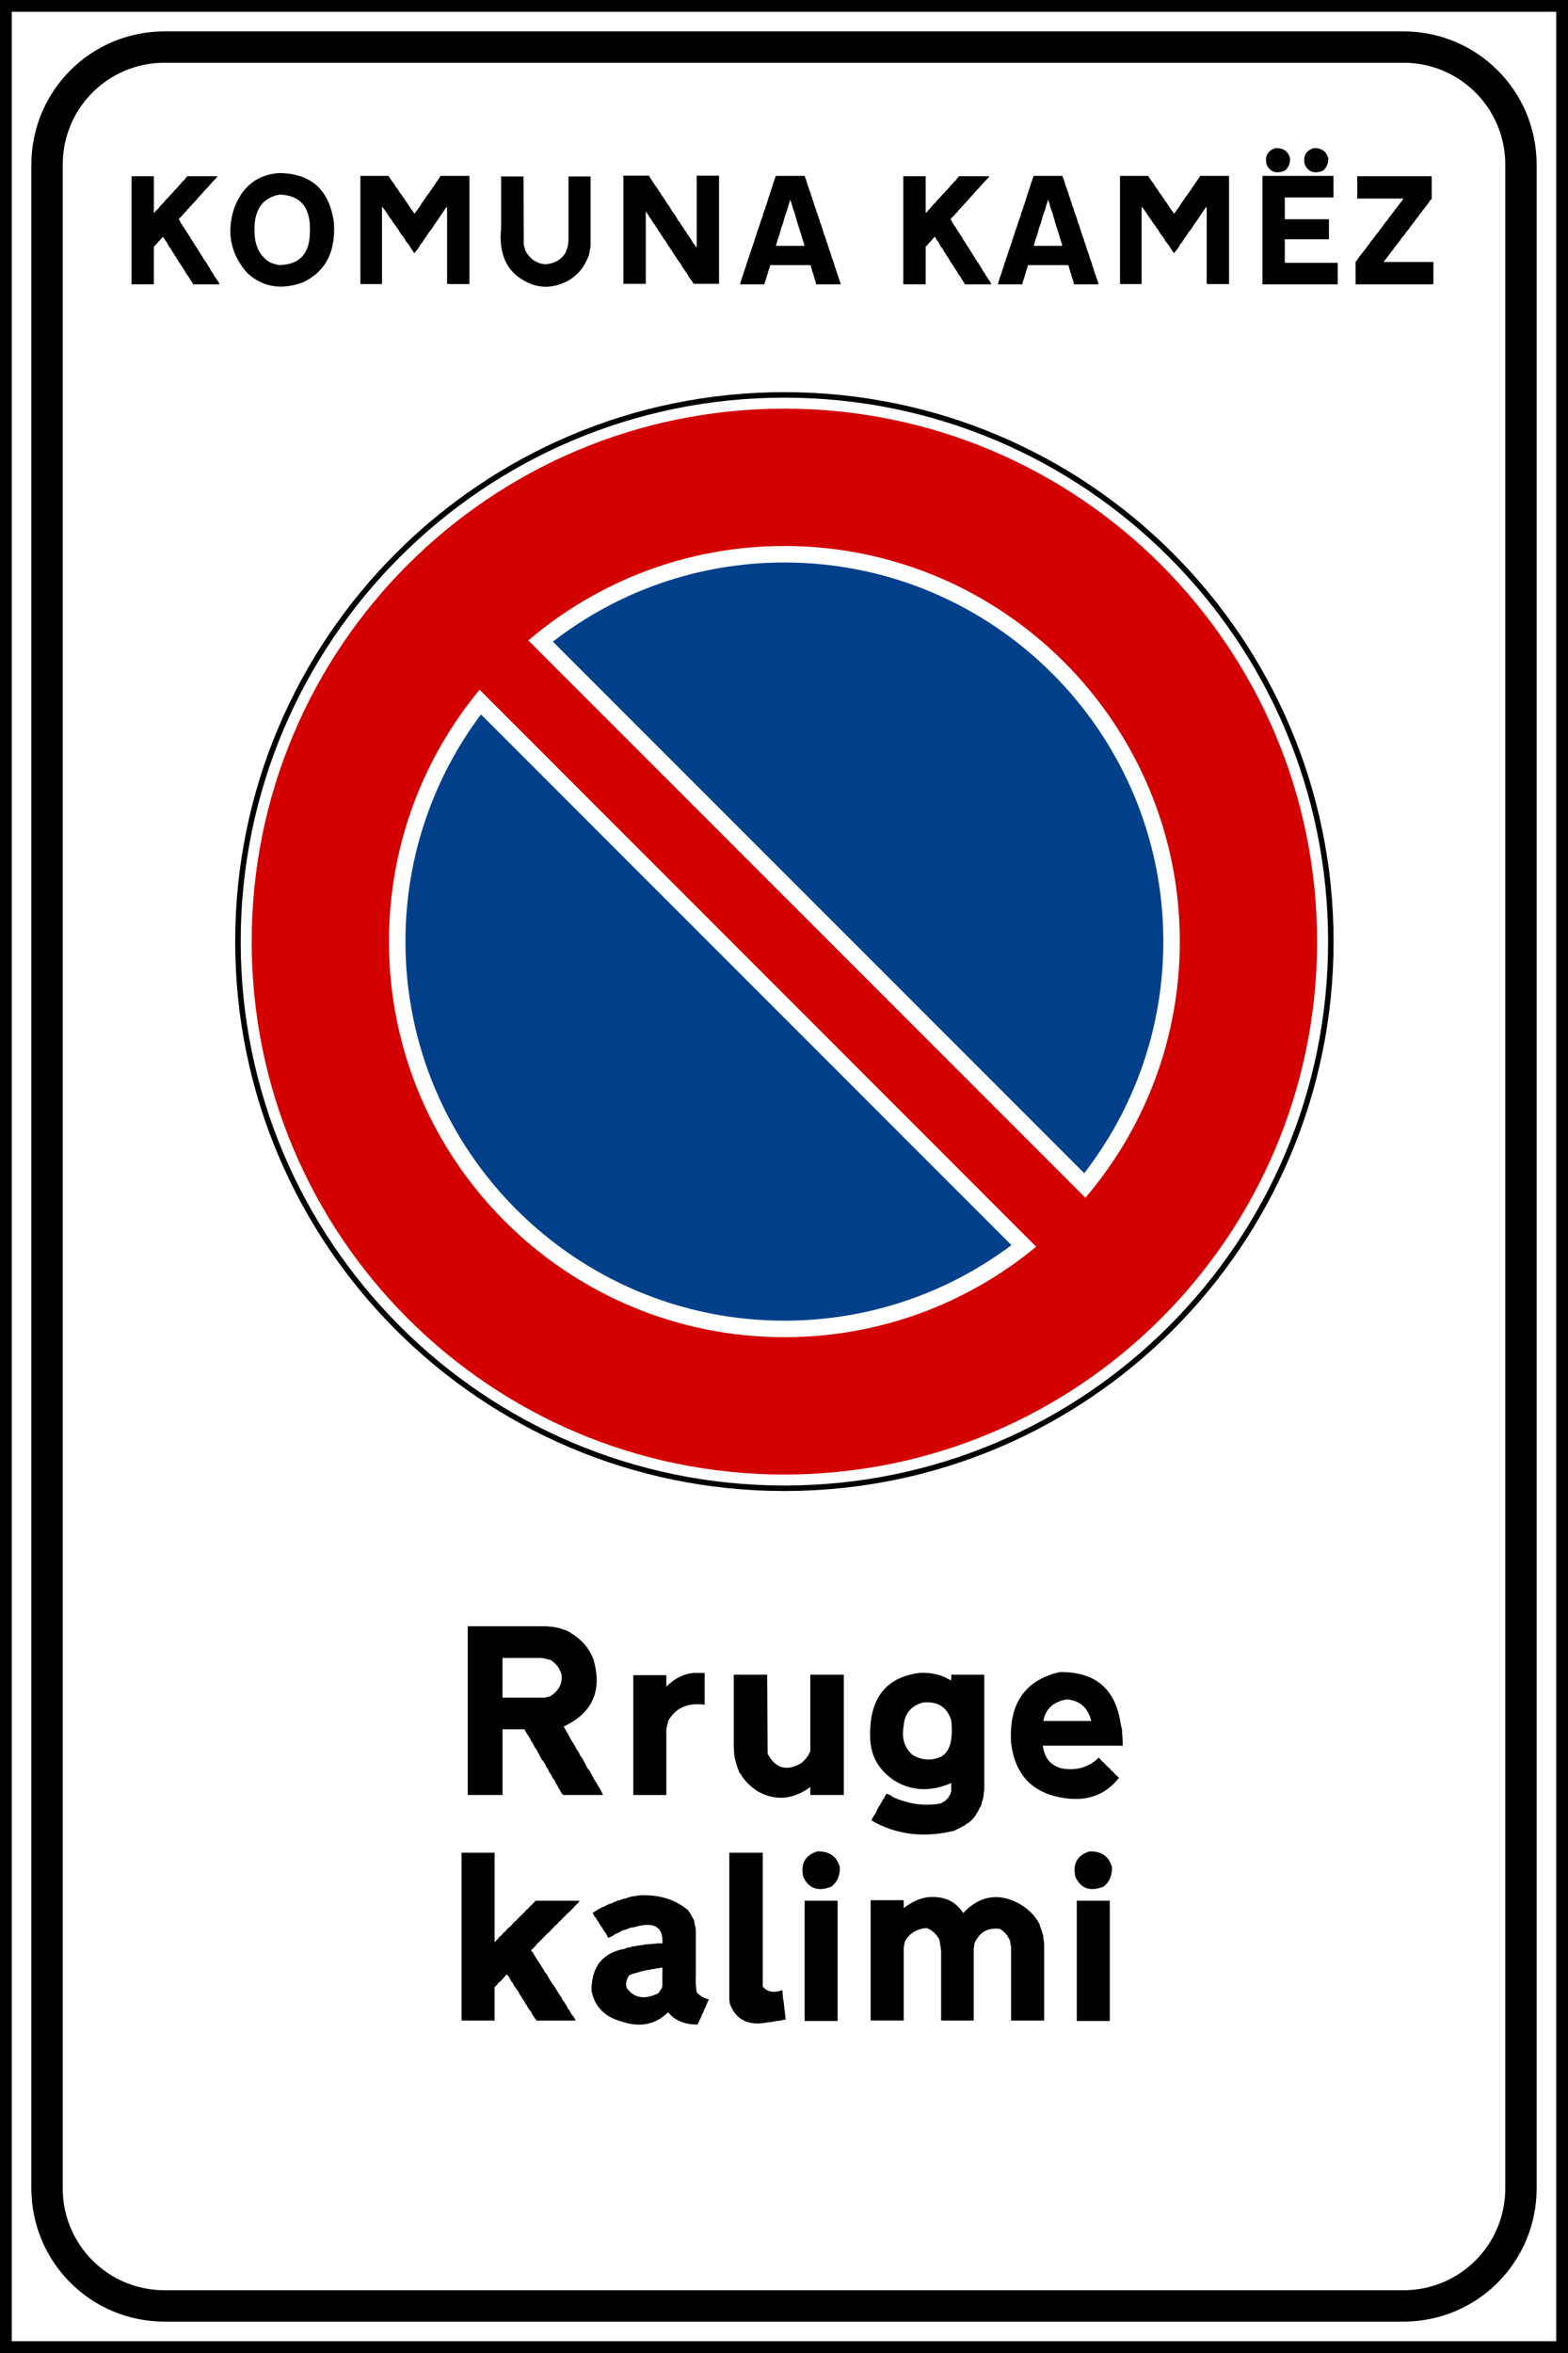 <?xml version="1.0" encoding="UTF-8" standalone="no"?>
<!-- Created with Inkscape (http://www.inkscape.org/) -->

<svg
   xmlns:dc="http://purl.org/dc/elements/1.1/"
   xmlns:cc="http://creativecommons.org/ns#"
   xmlns:rdf="http://www.w3.org/1999/02/22-rdf-syntax-ns#"
   xmlns:svg="http://www.w3.org/2000/svg"
   xmlns="http://www.w3.org/2000/svg"
   xmlns:sodipodi="http://sodipodi.sourceforge.net/DTD/sodipodi-0.dtd"
   xmlns:inkscape="http://www.inkscape.org/namespaces/inkscape"
   width="400"
   height="600"
   id="svg2"
   version="1.1"
   inkscape:version="0.47 r22583"
   sodipodi:docname="Albanian traffic sign - rruge kalimi.svg">
  <rect width="100%" height="100%" fill="#808080" stroke="none"/>
  <defs
     id="defs4">
    <inkscape:perspective
       sodipodi:type="inkscape:persp3d"
       inkscape:vp_x="0 : 526.18109 : 1"
       inkscape:vp_y="0 : 1000 : 0"
       inkscape:vp_z="744.09448 : 526.18109 : 1"
       inkscape:persp3d-origin="372.04724 : 350.78739 : 1"
       id="perspective10" />
    <inkscape:perspective
       id="perspective2846"
       inkscape:persp3d-origin="200 : 200 : 1"
       inkscape:vp_z="400 : 300 : 1"
       inkscape:vp_y="0 : 1000 : 0"
       inkscape:vp_x="0 : 300 : 1"
       sodipodi:type="inkscape:persp3d" />
  </defs>
  <sodipodi:namedview
     id="base"
     pagecolor="#ffffff"
     bordercolor="#666666"
     borderopacity="1.0"
     inkscape:pageopacity="0.0"
     inkscape:pageshadow="2"
     inkscape:zoom="0.83535156"
     inkscape:cx="107.70183"
     inkscape:cy="299.26117"
     inkscape:document-units="px"
     inkscape:current-layer="g2881"
     showgrid="false"
     inkscape:window-width="1600"
     inkscape:window-height="838"
     inkscape:window-x="-8"
     inkscape:window-y="-8"
     inkscape:window-maximized="1" />
  <g
     inkscape:label="Livello 1"
     inkscape:groupmode="layer"
     id="layer1"
     transform="translate(-27.449,-231.623)">
    <path
       style="fill:#ffffff;fill-opacity:1;stroke:#000000;stroke-width:3;stroke-miterlimit:4"
       d="m 28.949,233.123 397,0 0,597 -397,0 0,-597 z"
       id="rect2842" />
    <path
       style="fill:none;stroke:#000000;stroke-width:8;stroke-miterlimit:4"
       d="m 69.449,243.623 316,0 c 16.62,0 30,13.38 30,30 l 0,516 c 0,16.62 -13.38,30 -30,30 l -316,0 c -16.62,0 -30,-13.38 -30,-30 l 0,-516 c 0,-16.62 13.38,-30 30,-30 z"
       id="rect3732" />
    <g
       transform="matrix(0.467,0,0,0.467,87.449,331.623)"
       id="g3751">
      <g
         transform="matrix(3,0,0,3,-776.094,52.538)"
         id="g1882" />
      <g
         transform="matrix(3,0,0,3,-471.706,24.541)"
         id="g2461" />
      <path
         d="M 600,300 C 600.028,465.677 465.705,600 300,600 134.295,600 -0.028,465.677 4.29273e-6,300 -0.028,134.323 134.295,0 300,0 465.705,0 600.028,134.323 600,300 l 0,0 z"
         style="fill:#000000;fill-opacity:1;fill-rule:evenodd;stroke:none"
         id="path1873-1" />
      <path
         d="M 597,300 C 597,464.029 464.029,597 300,597 135.971,597 3,464.029 3,300 3,135.971 135.971,3 300,3 464.029,3 597,135.971 597,300 l 0,0 z"
         style="fill:#ffffff;fill-opacity:1;fill-rule:evenodd;stroke:none"
         id="path1875-7" />
      <path
         d="M 300,9 C 139.285,9 9,139.285 9,300 9,460.715 139.285,591 300,591 460.715,591 591,460.715 591,300 591,139.285 460.715,9 300,9 z m 0,75 c 119.232,0 216,96.768 216,216 0,53.373 -19.446,102.17 -51.562,139.875 L 160.125,135.563 C 197.83,103.446 246.627,84 300,84 z M 133.5,162.469 437.531,466.594 C 400.166,497.493 352.236,516 300,516 180.768,516 84,419.232 84,300 c 0,-52.258 18.578,-100.16 49.5,-137.531 z"
         style="fill:#d40000;fill-opacity:1;fill-rule:evenodd;stroke:none"
         id="path1877-4" />
      <path
         sodipodi:nodetypes="cccsccsscc"
         d="m 300,93 c -47.626,0 -91.479,16.154 -126.469,43.219 L 463.781,426.469 C 490.846,391.479 507,347.626 507,300 507,185.736 414.264,93 300,93 z M 134.25,175.969 C 108.339,210.537 93,253.506 93,300 c 0,114.264 92.736,207 207,207 46.494,0 89.463,-15.339 124.031,-41.25 L 134.25,175.969 z"
         style="fill:#00408b;fill-opacity:1;fill-rule:evenodd;stroke:none"
         id="path2770-0" />
    </g>
    <g
       transform="matrix(2.028,0,0,2.028,21.051,214.416)"
       style="font-stretch:normal;text-align:center;writing-mode:lr-tb;text-anchor:middle;fill:#000000;fill-opacity:1;stroke:none;-inkscape-font-specification:'Transport Heavy,'"
       id="text3059">
      <g
         style="font-size:28.362px;font-style:normal;font-variant:normal;font-weight:normal;line-height:100%;fill:#000000;font-family:Transport Heavy;-inkscape-font-specification:'Transport Heavy,'"
         id="text2875">
        <path
           d="m 62.433,212.966 0.443,0 1.108,0 0.166,0 0.166,0 1.717,0 0.388,0 0.166,0 0.72,0 0.942,0 0.222,0 0.222,0 0.997,0 0.776,0 0.166,0 0.166,0 0.166,0 0.388,0 0.222,0 0.166,0 0.166,0 c 0.268,0.046 0.489,0.065 0.665,0.055 l 0.665,0.111 0.111,0.055 0.166,0 0.111,0.055 0.831,0.277 c 1.699,0.896 2.825,2.133 3.379,3.711 1.089,3.896 -0.185,6.684 -3.822,8.365 l 0.111,0.055 c 0.175,0.36 0.342,0.656 0.499,0.886 l 0.166,0.332 c 0.074,0.12 0.129,0.231 0.166,0.332 l 0.222,0.332 c 0.222,0.332 0.388,0.628 0.499,0.886 0.222,0.277 0.369,0.535 0.443,0.776 0.231,0.295 0.397,0.554 0.499,0.776 0.129,0.212 0.222,0.397 0.277,0.554 l 0.111,0.166 0.111,0.222 0.166,0.166 0.388,0.72 c 0.12,0.194 0.212,0.36 0.277,0.499 l 0.111,0.166 0.055,0.111 0.111,0.111 0.055,0.166 c 0.342,0.508 0.582,0.951 0.72,1.329 l -0.388,0 -0.776,0 -0.166,0 -0.997,0 -0.72,0 -0.222,0 -0.942,0 -0.166,0 -0.665,0 -0.055,-0.111 -0.111,-0.111 -0.055,-0.111 -0.388,-0.665 -0.055,-0.166 c -0.175,-0.212 -0.286,-0.415 -0.332,-0.609 -0.222,-0.231 -0.369,-0.471 -0.443,-0.72 -0.222,-0.277 -0.369,-0.535 -0.443,-0.776 l -0.166,-0.222 -0.166,-0.332 -0.111,-0.222 c -0.231,-0.277 -0.397,-0.517 -0.499,-0.72 -0.129,-0.286 -0.259,-0.526 -0.388,-0.72 l -0.055,-0.166 c -0.212,-0.231 -0.36,-0.471 -0.443,-0.72 l -0.111,-0.166 -0.055,-0.166 -0.111,-0.055 -0.166,-0.388 c -0.046,-0.037 -0.065,-0.074 -0.055,-0.111 -0.277,-0.36 -0.48,-0.692 -0.609,-0.997 l -0.222,0 -0.609,0 -0.277,0 -0.166,0 -0.222,0 -0.166,0 -1.108,0 0,8.254 -0.72,0 -0.222,0 -0.997,0 -0.222,0 -0.222,0 -0.222,0 -0.942,0 -0.166,0 -0.665,0 0,-0.222 0,-0.997 0,-0.443 0,-0.443 0,-0.166 0,-0.222 0,-0.997 0,-0.166 0,-1.108 0,-0.443 0,-0.222 0,-0.997 0,-0.166 0,-0.166 0,-1.717 0,-0.388 0,-0.166 0,-0.222 0,-0.997 0,-0.776 0,-0.166 0,-0.277 0,-0.166 0,-0.222 0,-0.166 0,-1.108 0,-0.942 0,-0.166 0,-0.665 0,-0.72 0,-0.222 0,-0.942 0,-0.166 0,-0.665 0,-0.609 0,-0.277 0,-0.72 0,-0.222 0,-0.942 0,-0.166 0,-0.665 z m 3.933,8.974 0.277,0 0.388,0 0.776,0 0.166,0 0.997,0 0.72,0 0.222,0 0.942,0 0.166,0 0.665,0 0.665,-0.166 c 1.099,-0.683 1.579,-1.606 1.44,-2.77 -0.268,-0.831 -0.748,-1.44 -1.44,-1.828 l -0.166,0 -0.111,-0.055 -0.72,-0.166 -0.277,0 -0.776,0 -0.277,0 -0.222,0 -0.997,0 -0.222,0 -0.222,0 -0.222,0 -0.942,0 -0.166,0 -0.665,0 z"
           style=""
           id="path2915" />
        <path
           d="m 90.518,218.837 0.166,0 1.108,0 0,3.988 c -2.133,-0.277 -3.665,0.406 -4.598,2.05 l 0,0.166 c -0.166,0.434 -0.24,0.859 -0.222,1.274 l 0,7.866 -0.942,0 -0.222,0 -0.277,0 -0.72,0 -0.222,0 -0.942,0 -0.166,0 -0.665,0 0,-0.166 0,-0.277 0,-0.166 0,-0.222 0,-0.166 0,-1.108 0,-0.388 0,-1.108 0,-0.443 0,-0.443 0,-0.443 0,-0.443 0,-1.108 0,-0.166 0,-0.166 0,-1.717 0,-0.388 0,-0.332 0,-0.388 0,-0.332 0,-0.277 0,-0.332 0,-0.222 0,-0.997 0,-0.609 0,-0.222 0,-0.222 0,-0.222 0,-0.222 0,-0.942 0,-0.166 0,-0.665 0.942,0 0.222,0 0.277,0 0.72,0 0.222,0 0.942,0 0.166,0 0.665,0 0,1.44 c 0.979,-0.988 2.087,-1.56 3.324,-1.717 z"
           style=""
           id="path2917" />
        <path
           d="m 95.669,219.059 0.277,0 0.222,0 0.277,0 0.222,0 0.277,0 0.72,0 0.222,0 0.942,0 0.443,0 0.388,0 0.055,9.916 c 0.969,1.865 2.373,2.271 4.21,1.219 0.554,-0.443 0.942,-0.96 1.163,-1.551 l 0,-0.166 0,-1.108 0,-0.388 0,-0.388 0,-0.222 0,-0.277 0,-0.72 0,-0.222 0,-0.942 0,-0.166 0,-0.665 0,-0.222 0,-0.222 0,-0.166 0,-0.997 0,-0.72 0,-0.222 0,-0.942 0,-0.166 0,-0.665 1.108,0 0.277,0 0.166,0 0.222,0 0.222,0 0.222,0 0.222,0 0.942,0 0.166,0 0.665,0 0,15.123 -1.108,0 -0.277,0 -0.166,0 -0.222,0 -0.222,0 -0.222,0 -0.222,0 -0.942,0 -0.166,0 -0.665,0 0,-0.997 c -2.197,1.588 -4.395,1.773 -6.592,0.554 -0.997,-0.637 -1.736,-1.394 -2.216,-2.271 l -0.111,-0.055 -0.055,-0.166 -0.055,-0.166 c -0.083,-0.185 -0.138,-0.332 -0.166,-0.443 l -0.055,-0.166 c -0.175,-0.572 -0.286,-1.034 -0.332,-1.385 l -0.055,-1.219 0,-0.388 0,-0.332 0,-0.942 0,-0.166 0,-0.665 0,-0.72 0,-0.222 0,-0.942 0,-0.166 0,-0.665 0,-0.609 0,-0.277 0,-0.72 0,-0.222 0,-0.942 0,-0.166 0,-0.665 z"
           style=""
           id="path2919" />
        <path
           d="m 118.769,218.837 c 1.533,-0.092 2.862,0.222 3.988,0.942 0.065,-0.277 0.083,-0.517 0.055,-0.72 l 0.942,0 0.222,0 0.277,0 0.72,0 0.222,0 0.942,0 0.166,0 0.665,0 0,14.569 -0.055,0.166 c -0.009,0.471 -0.083,0.877 -0.222,1.219 -0.055,0.259 -0.111,0.462 -0.166,0.609 l -0.111,0.111 c -0.332,0.776 -0.776,1.403 -1.329,1.883 l -0.166,0.111 -0.166,0.055 c -0.092,0.12 -0.203,0.212 -0.332,0.277 l -0.166,0.055 c -0.037,0.046 -0.074,0.065 -0.111,0.055 l -0.111,0.111 -0.166,0.055 -0.665,0.332 c -3.841,0.942 -7.312,0.517 -10.414,-1.274 l 0.055,-0.222 0.499,-0.776 0.055,-0.166 0.055,-0.111 0.055,-0.111 0.111,-0.222 0.111,-0.166 c 0.203,-0.305 0.351,-0.563 0.443,-0.776 l 0.055,-0.111 0.111,-0.111 c 0.12,-0.259 0.231,-0.462 0.332,-0.609 0.342,0.12 0.619,0.268 0.831,0.443 2.04,0.905 4.053,1.163 6.038,0.776 0.166,-0.138 0.332,-0.231 0.499,-0.277 0.12,-0.175 0.249,-0.305 0.388,-0.388 l 0.055,-0.111 0.222,-0.388 0.111,-0.388 0,-0.997 c -2.594,1.108 -4.958,1.016 -7.09,-0.277 -1.966,-1.274 -3.001,-3.028 -3.102,-5.262 -0.203,-4.958 1.846,-7.727 6.149,-8.309 z m 0.499,3.711 c -1.523,0.425 -2.336,1.403 -2.437,2.936 -0.286,1.533 0.083,2.751 1.108,3.656 0.979,0.582 1.976,0.729 2.991,0.443 1.551,-0.351 2.179,-1.939 1.883,-4.764 -0.499,-1.68 -1.68,-2.437 -3.545,-2.271 z"
           style=""
           id="path2921" />
        <path
           d="m 136.439,218.727 c 4.515,-0.065 7.081,2.133 7.7,6.592 l 0.166,0.72 0,0.388 c 0.074,0.655 0.092,1.191 0.055,1.606 l -0.166,-0.055 -0.166,0 -1.108,0 -0.166,0 -0.166,0 -1.717,0 -0.388,0 -0.332,0 -0.388,0 -0.332,0 -0.277,0 -0.332,0 -0.222,0 -0.997,0 -0.609,0 -0.222,0 -0.222,0 -0.222,0 -0.222,0 -0.942,0 -0.166,0 -0.665,0 c 0.203,1.606 1.034,2.567 2.493,2.881 1.819,0.277 3.333,-0.185 4.542,-1.385 l 0.443,0.499 c 0.175,0.12 0.305,0.249 0.388,0.388 l 0.111,0.055 0.055,0.111 c 0.185,0.138 0.332,0.268 0.443,0.388 l 0.111,0.166 c 0.065,0.037 0.102,0.074 0.111,0.111 l 0.111,0.055 0.111,0.111 0.055,0.111 0.111,0.055 0.055,0.111 c 0.185,0.138 0.332,0.268 0.443,0.388 -1.745,2.216 -4.145,3.047 -7.201,2.493 -3.739,-0.637 -5.863,-2.908 -6.37,-6.813 -0.332,-4.949 1.699,-7.94 6.093,-8.974 z m 0.942,3.434 c -1.699,0.268 -2.696,1.173 -2.991,2.714 l 0.332,0 0.388,0 0.72,0 1.717,0 0.776,0 0.166,0 0.277,0 0.166,0 0.222,0 0.166,0 1.108,0 c -0.415,-1.662 -1.431,-2.567 -3.047,-2.714 z"
           style=""
           id="path2923" />
        <path
           d="m 62.156,241.438 0.222,0 0.277,0 0.72,0 0.222,0 0.942,0 0.443,0 0.388,0 0,11.245 0.222,-0.222 0.222,-0.222 0.166,-0.222 0.111,-0.111 0.111,-0.055 c 0.138,-0.185 0.268,-0.332 0.388,-0.443 l 0.111,-0.055 c 0.185,-0.259 0.388,-0.462 0.609,-0.609 l 0.166,-0.166 c 0.185,-0.258 0.388,-0.462 0.609,-0.609 0.12,-0.175 0.249,-0.305 0.388,-0.388 0.12,-0.175 0.249,-0.305 0.388,-0.388 l 0.055,-0.111 0.111,-0.055 c 0.138,-0.185 0.268,-0.332 0.388,-0.443 l 0.166,-0.111 c 0.037,-0.065 0.074,-0.102 0.111,-0.111 l 0.055,-0.111 0.111,-0.111 0.111,-0.055 0.055,-0.111 0.111,-0.055 c 0.138,-0.185 0.268,-0.332 0.388,-0.443 l 0.332,0 0.72,0 0.222,0 0.997,0 0.609,0 0.222,0 0.222,0 0.222,0 0.222,0 0.942,0 0.443,0 0.388,0 -0.222,0.332 -0.277,0.222 -0.222,0.277 -0.72,0.72 -0.111,0.055 c -0.185,0.249 -0.369,0.434 -0.554,0.554 -0.185,0.249 -0.369,0.434 -0.554,0.554 l -0.055,0.111 -0.111,0.111 -0.111,0.111 -0.111,0.055 c -0.037,0.065 -0.074,0.102 -0.111,0.111 l -0.609,0.665 -0.554,0.499 -0.166,0.222 -0.166,0.111 -0.111,0.166 -0.166,0.111 c -0.12,0.175 -0.249,0.305 -0.388,0.388 -0.259,0.36 -0.517,0.637 -0.776,0.831 l 0.055,0.166 0.111,0.055 0.222,0.388 0.055,0.111 c 0.129,0.166 0.222,0.314 0.277,0.443 0.277,0.369 0.48,0.683 0.609,0.942 l 0.222,0.332 0.166,0.332 0.222,0.222 0.055,0.111 0.443,0.776 c 0.083,0.092 0.138,0.185 0.166,0.277 0.194,0.222 0.342,0.425 0.443,0.609 l 0.166,0.277 0.111,0.166 0.055,0.111 c 0.129,0.175 0.222,0.323 0.277,0.443 0.138,0.166 0.231,0.332 0.277,0.499 l 0.166,0.166 0.111,0.166 0.111,0.222 0.111,0.111 0.055,0.166 0.222,0.388 0.111,0.055 0.055,0.166 0.222,0.388 c 0.24,0.259 0.406,0.517 0.499,0.776 l -0.332,0 -1.717,0 -0.776,0 -0.166,0 -0.277,0 -0.166,0 -0.222,0 -0.166,0 -1.108,0 -0.554,-0.831 -0.111,-0.277 c -0.268,-0.295 -0.452,-0.572 -0.554,-0.831 l -0.222,-0.277 -0.111,-0.277 -0.222,-0.277 -0.111,-0.222 c -0.185,-0.231 -0.314,-0.452 -0.388,-0.665 l -0.166,-0.222 -0.332,-0.443 -0.111,-0.166 -0.055,-0.166 -0.111,-0.166 -0.111,-0.111 c -0.175,-0.36 -0.36,-0.655 -0.554,-0.886 l -0.277,0.277 c -0.129,0.175 -0.24,0.305 -0.332,0.388 l -0.166,0.166 -0.111,0.111 -0.111,0.055 c -0.175,0.249 -0.36,0.452 -0.554,0.609 l 0,4.21 -0.942,0 -0.222,0 -0.277,0 -0.72,0 -0.222,0 -0.942,0 -0.166,0 -0.665,0 0,-0.443 0,-1.108 0,-0.443 0,-0.166 0,-0.222 0,-0.997 0,-0.166 0,-1.108 0,-0.443 0,-0.222 0,-0.997 0,-0.166 0,-0.166 0,-1.717 0,-0.388 0,-0.166 0,-0.222 0,-0.997 0,-0.776 0,-0.166 0,-0.277 0,-0.166 0,-0.222 0,-0.166 0,-1.108 0,-0.942 0,-0.166 0,-0.665 0,-0.72 0,-0.222 0,-0.942 0,-0.166 0,-0.665 0,-0.609 0,-0.277 0,-0.72 0,-0.222 0,-0.942 0,-0.166 0,-0.665 z"
           style=""
           id="path2925" />
        <path
           d="m 83.427,246.812 c 2.53,-0.166 4.635,0.462 6.315,1.883 l 0.055,0.111 c 0.148,0.185 0.258,0.369 0.332,0.554 0.194,0.286 0.323,0.545 0.388,0.776 l 0,0.222 c 0.111,0.36 0.166,0.674 0.166,0.942 l 0,5.429 c -0.037,0.914 -1.4e-5,1.671 0.111,2.271 0.452,0.471 0.969,0.766 1.551,0.886 l -0.111,0.166 -0.111,0.277 -0.111,0.222 -0.055,0.166 -0.055,0.166 -0.111,0.166 -0.222,0.554 -0.111,0.166 -0.055,0.166 -0.055,0.166 -0.055,0.111 -0.388,0.831 c -1.643,0.009 -2.881,-0.508 -3.711,-1.551 -1.579,1.57 -3.536,1.957 -5.872,1.163 -2.151,-0.591 -3.407,-1.902 -3.767,-3.933 0.018,-2.982 1.422,-4.718 4.21,-5.207 0.148,-0.092 0.295,-0.148 0.443,-0.166 l 0.166,0 c 0.055,-0.037 0.111,-0.055 0.166,-0.055 l 0.166,-0.055 0.997,-0.166 0.443,-0.055 0.166,-0.055 0.942,-0.055 c 0.499,-0.074 0.905,-0.092 1.219,-0.055 0.138,-2.059 -0.988,-2.76 -3.379,-2.105 l -0.166,0.055 -0.443,0.055 -0.388,0.166 -0.166,0.055 -0.554,0.166 c -0.286,0.194 -0.545,0.323 -0.776,0.388 -0.314,0.24 -0.628,0.406 -0.942,0.499 l -0.388,-0.72 -0.111,-0.055 -0.055,-0.166 -0.111,-0.111 -0.055,-0.166 c -0.24,-0.277 -0.406,-0.535 -0.499,-0.776 -0.148,-0.138 -0.24,-0.286 -0.277,-0.443 -0.24,-0.231 -0.388,-0.471 -0.443,-0.72 l 0.111,-0.055 0.166,-0.111 0.111,-0.055 c 0.249,-0.166 0.471,-0.295 0.665,-0.388 0.148,-0.102 0.295,-0.157 0.443,-0.166 l 0.111,-0.111 c 0.342,-0.157 0.637,-0.268 0.886,-0.332 l 0.111,-0.111 0.166,0 c 0.175,-0.111 0.323,-0.185 0.443,-0.222 l 0.166,0 c 0.249,-0.129 0.489,-0.203 0.72,-0.222 0.508,-0.212 0.988,-0.323 1.44,-0.332 l 0.166,-0.055 z m 2.659,9.14 -0.166,0 c -0.222,0.065 -0.406,0.102 -0.554,0.111 l -0.166,0 c -0.055,0.037 -0.111,0.055 -0.166,0.055 l -0.222,0.055 -0.166,0 -0.222,0.055 -0.332,0.055 c -0.055,0.037 -0.111,0.055 -0.166,0.055 l -0.222,0.055 -0.166,0.055 c -0.517,0.129 -0.923,0.259 -1.219,0.388 -0.388,0.517 -0.499,1.052 -0.332,1.606 0.923,1.293 2.253,1.514 3.988,0.665 l 0.443,-0.665 0.055,-0.222 0,-0.222 0,-0.166 0,-0.277 0,-0.166 0,-0.222 0,-0.166 0,-1.108 -0.166,0 z"
           style=""
           id="path2927" />
        <path
           d="m 95.115,241.438 0.277,0 0.222,0 0.277,0 0.222,0 0.277,0 0.72,0 0.222,0 0.942,0 0.443,0 0.388,0 0,16.84 c 0.572,0.674 1.385,0.822 2.437,0.443 l 0.055,0.222 0,0.277 c 0.046,0.203 0.065,0.406 0.055,0.609 0.065,0.231 0.102,0.434 0.111,0.609 l 0.055,0.499 0,0.222 c 0.037,0.055 0.055,0.111 0.055,0.166 l 0.111,1.108 -0.222,0 -0.166,0.055 -0.222,0.055 -0.388,0.055 -0.166,0 c -0.415,0.102 -0.766,0.157 -1.052,0.166 -2.465,0.499 -4.071,-0.295 -4.819,-2.382 -0.009,-0.185 -0.028,-0.332 -0.055,-0.443 l 0,-0.166 0,-1.108 0,-0.222 0,-0.277 0,-0.222 0,-0.277 0,-0.72 0,-0.222 0,-0.942 0,-0.166 0,-0.665 0,-0.222 0,-0.277 0,-0.72 0,-0.222 0,-0.942 0,-0.166 0,-0.665 0,-0.388 0,-0.443 0,-0.443 0,-0.443 0,-0.166 0,-0.166 0,-1.717 0,-0.388 0,-0.332 0,-0.388 0,-0.332 0,-0.277 0,-0.332 0,-0.222 0,-0.997 0,-0.609 0,-0.222 0,-0.222 0,-0.222 0,-0.222 0,-0.942 0,-0.166 0,-0.665 z"
           style=""
           id="path2929" />
        <path
           d="m 105.973,241.272 c 1.523,-0.028 2.465,0.637 2.825,1.994 0.028,1.043 -0.323,1.856 -1.052,2.437 -1.671,0.665 -2.853,0.259 -3.545,-1.219 -0.369,-1.662 0.222,-2.733 1.773,-3.213 z m -0.665,6.204 0.222,0 0.277,0 0.72,0 0.222,0 0.942,0 0.443,0 0.388,0 0,15.123 -0.776,0 -0.609,0 -0.277,0 -0.166,0 -0.222,0 -0.166,0 -1.108,0 -0.166,0 -0.665,0 0,-0.166 0,-0.277 0,-0.166 0,-0.222 0,-0.166 0,-1.108 0,-0.388 0,-0.222 0,-0.277 0,-0.222 0,-0.277 0,-0.72 0,-0.222 0,-0.942 0,-0.166 0,-0.665 0,-0.388 0,-0.388 0,-0.332 0,-0.388 0,-0.332 0,-0.388 0,-0.332 0,-0.942 0,-0.332 0,-0.277 0,-0.332 0,-0.222 0,-0.997 0,-0.609 0,-0.222 0,-0.222 0,-0.222 0,-0.222 0,-0.942 0,-0.166 0,-0.665 z"
           style=""
           id="path2931" />
        <path
           d="m 119.877,247.033 c 2.013,-0.175 3.49,0.489 4.432,1.994 1.902,-2.013 4.044,-2.511 6.426,-1.496 1.459,0.656 2.53,1.634 3.213,2.936 l 0,0.166 c 0.046,0.037 0.065,0.074 0.055,0.111 0.046,0.037 0.065,0.074 0.055,0.111 l 0.332,1.052 0,0.166 c 0.074,0.425 0.111,0.794 0.111,1.108 l 0,9.362 -0.942,0 -0.222,0 -0.277,0 -0.72,0 -0.222,0 -0.942,0 -0.166,0 -0.665,0 0,-0.277 0,-0.72 0,-0.222 0,-0.222 0,-0.222 0,-0.942 0,-0.166 0,-0.665 0,-0.776 0,-0.388 0,-0.776 0,-0.166 0,-0.997 0,-0.72 0,-0.222 0,-0.942 0,-0.166 0,-0.665 c -0.074,-0.268 -0.111,-0.489 -0.111,-0.665 -0.055,-0.111 -0.092,-0.222 -0.111,-0.332 -0.139,-0.166 -0.231,-0.332 -0.277,-0.499 l -0.111,-0.055 -0.055,-0.111 c -0.268,-0.268 -0.508,-0.471 -0.72,-0.609 -1.505,-0.203 -2.576,0.388 -3.213,1.773 l -0.055,0.388 -0.055,0.388 0,8.974 -0.222,0 -0.166,0 -0.997,0 -0.72,0 -0.222,0 -0.942,0 -0.166,0 -0.665,0 0,-0.277 0,-0.166 0,-0.72 0,-0.222 0,-0.222 0,-0.222 0,-0.166 0,-0.222 0,-0.997 0,-0.222 0,-0.222 0,-0.166 0,-0.222 0,-0.997 0,-0.222 0,-0.222 0,-0.222 0,-0.222 0,-0.166 0,-0.72 0,-0.554 0,-0.72 0,-0.554 0,-0.166 -0.055,-0.388 -0.166,-0.997 c -0.397,-0.711 -0.932,-1.191 -1.606,-1.44 -1.228,0.102 -2.133,0.656 -2.714,1.662 -0.111,0.406 -0.166,0.757 -0.166,1.052 l 0,8.918 -0.942,0 -0.222,0 -0.277,0 -0.72,0 -0.222,0 -0.942,0 -0.166,0 -0.665,0 0,-0.166 0,-0.277 0,-0.166 0,-0.222 0,-0.166 0,-1.108 0,-0.388 0,-0.222 0,-0.277 0,-0.222 0,-0.277 0,-0.72 0,-0.222 0,-0.942 0,-0.166 0,-0.665 0,-0.388 0,-0.388 0,-0.332 0,-0.388 0,-0.332 0,-0.388 0,-0.332 0,-0.942 0,-0.332 0,-0.277 0,-0.332 0,-0.222 0,-0.997 0,-0.609 0,-0.222 0,-0.222 0,-0.222 0,-0.222 0,-0.942 0,-0.166 0,-0.665 0.942,0 0.222,0 0.277,0 0.72,0 0.222,0 0.942,0 0.443,0 0.388,0 0,0.997 c 0.951,-0.757 1.966,-1.219 3.047,-1.385 z"
           style=""
           id="path2933" />
        <path
           d="m 140.206,241.272 c 1.523,-0.028 2.465,0.637 2.825,1.994 0.028,1.043 -0.323,1.856 -1.052,2.437 -1.671,0.665 -2.853,0.259 -3.545,-1.219 -0.369,-1.662 0.222,-2.733 1.773,-3.213 z m -0.665,6.204 0.222,0 0.277,0 0.72,0 0.222,0 0.942,0 0.443,0 0.388,0 0,15.123 -0.776,0 -0.609,0 -0.277,0 -0.166,0 -0.222,0 -0.166,0 -1.108,0 -0.166,0 -0.665,0 0,-0.166 0,-0.277 0,-0.166 0,-0.222 0,-0.166 0,-1.108 0,-0.388 0,-0.222 0,-0.277 0,-0.222 0,-0.277 0,-0.72 0,-0.222 0,-0.942 0,-0.166 0,-0.665 0,-0.388 0,-0.388 0,-0.332 0,-0.388 0,-0.332 0,-0.388 0,-0.332 0,-0.942 0,-0.332 0,-0.277 0,-0.332 0,-0.222 0,-0.997 0,-0.609 0,-0.222 0,-0.222 0,-0.222 0,-0.222 0,-0.942 0,-0.166 0,-0.665 z"
           style=""
           id="path2935" />
      </g>
    </g>
    <g
       id="g2881"
       style="font-stretch:normal;text-align:center;writing-mode:lr-tb;text-anchor:middle;fill:#000000;fill-opacity:1;stroke:none;-inkscape-font-specification:'Transport Heavy,'"
       transform="matrix(2.028,0,0,2.028,-551.163,-148.305)">
      <g
         style="font-size:18.227px;font-style:normal;font-variant:normal;font-weight:normal;line-height:100%;fill:#000000;font-family:Transport Heavy;-inkscape-font-specification:'Transport Heavy,'"
         id="text2883">
        <path
           d="m 302.32,209.495 0.142,0 0.641,0 0.142,0 0.142,0 0.142,0 0.605,0 0.107,0 0.427,0 0,4.628 0.214,-0.178 0.036,-0.107 0.249,-0.214 c 0.024,-0.042 0.048,-0.065 0.071,-0.071 l 0.036,-0.071 0.463,-0.534 0.178,-0.142 0.107,-0.178 0.071,-0.071 0.071,-0.071 0.071,-0.071 0.071,-0.071 0.071,-0.107 0.071,-0.036 0.463,-0.534 0.142,-0.107 0.107,-0.142 0.107,-0.142 0.142,-0.107 0.107,-0.142 c 0.024,-0.042 0.048,-0.065 0.071,-0.071 l 0.107,-0.107 0.036,-0.071 c 0.083,-0.107 0.166,-0.19 0.249,-0.249 0.16,-0.231 0.326,-0.409 0.498,-0.534 0.142,-0.208 0.273,-0.374 0.392,-0.498 l 0.178,0 0.107,0 0.712,0 0.463,0 0.142,0 0.641,0 0.142,0 0.142,0 0.142,0 0.605,0 0.107,0 0.427,0 -0.071,0.107 -0.071,0.107 -0.107,0.107 -0.071,0.071 c -0.119,0.142 -0.225,0.249 -0.32,0.32 -0.071,0.107 -0.142,0.19 -0.214,0.249 l -0.036,0.071 -0.071,0.036 c -0.172,0.231 -0.326,0.409 -0.463,0.534 l -0.178,0.178 -0.463,0.534 -0.142,0.142 -0.107,0.142 -0.178,0.142 -0.071,0.142 -0.107,0.107 -0.392,0.427 -0.142,0.142 -0.107,0.142 -0.142,0.107 -0.071,0.107 c -0.089,0.125 -0.184,0.22 -0.285,0.285 -0.024,0.042 -0.048,0.065 -0.071,0.071 l -0.036,0.107 -0.107,0.107 -0.071,0.071 -0.071,0.071 -0.071,0.071 -0.071,0.107 -0.57,0.57 c 0.036,0.101 0.083,0.184 0.142,0.249 l 0.107,0.249 0.142,0.214 c 0.053,0.059 0.089,0.119 0.107,0.178 0.071,0.059 0.131,0.131 0.178,0.214 l 0.036,0.107 c 0.154,0.196 0.273,0.374 0.356,0.534 l 0.142,0.214 0.036,0.107 0.071,0.036 0.32,0.57 0.071,0.071 0.142,0.249 c 0.101,0.136 0.172,0.255 0.214,0.356 l 0.142,0.178 0.641,1.032 c 0.136,0.184 0.231,0.35 0.285,0.498 0.042,0.024 0.065,0.048 0.071,0.071 l 0.32,0.463 0.249,0.427 0.107,0.142 0.071,0.178 c 0.036,0.03 0.059,0.065 0.071,0.107 l 0.071,0.107 c 0.148,0.184 0.255,0.35 0.32,0.498 l 0.142,0.249 0.071,0.036 0.036,0.107 c 0.03,0.024 0.042,0.048 0.036,0.071 0.208,0.231 0.35,0.469 0.427,0.712 l -0.498,0 -0.463,0 -0.142,0 -0.641,0 -0.142,0 -0.142,0 -0.142,0 -0.605,0 -0.107,0 -0.427,0 -0.107,-0.214 c -0.036,-0.03 -0.059,-0.065 -0.071,-0.107 -0.042,-0.024 -0.065,-0.048 -0.071,-0.071 l -0.036,-0.107 c -0.036,-0.03 -0.059,-0.065 -0.071,-0.107 -0.095,-0.089 -0.154,-0.184 -0.178,-0.285 -0.042,-0.024 -0.065,-0.048 -0.071,-0.071 l -0.036,-0.071 -0.285,-0.392 -0.036,-0.107 -0.392,-0.605 c -0.048,-0.077 -0.083,-0.148 -0.107,-0.214 -0.042,-0.024 -0.065,-0.048 -0.071,-0.071 l -0.32,-0.463 -0.107,-0.214 -0.107,-0.142 -0.036,-0.107 c -0.154,-0.178 -0.261,-0.344 -0.32,-0.498 l -0.107,-0.107 -0.249,-0.463 c -0.036,-0.03 -0.059,-0.065 -0.071,-0.107 l -0.178,-0.214 -0.071,-0.107 -0.036,-0.142 -0.071,-0.036 -0.036,-0.107 -0.142,-0.249 c -0.154,-0.166 -0.261,-0.332 -0.32,-0.498 l -0.142,-0.107 -0.071,0.142 -0.107,0.071 -0.071,0.107 -0.071,0.071 -0.071,0.107 -0.107,0.071 -0.036,0.071 c -0.131,0.125 -0.225,0.231 -0.285,0.32 l -0.285,0.285 0,4.735 -0.463,0 -0.142,0 -0.641,0 -0.142,0 -0.142,0 -0.142,0 -0.605,0 -0.107,0 -0.427,0 0,-0.107 0,-0.142 0,-0.107 0,-0.142 0,-0.641 0,-0.285 0,-0.285 0,-0.107 0,-0.712 0,-0.142 0,-0.178 0,-0.142 0,-0.178 0,-0.463 0,-0.142 0,-0.605 0,-0.107 0,-0.427 0,-0.142 0,-0.178 0,-0.463 0,-0.142 0,-0.605 0,-0.107 0,-0.427 0,-0.249 0,-0.285 0,-0.285 0,-0.285 0,-0.107 0,-0.107 0,-1.104 0,-0.249 0,-0.214 0,-0.249 0,-0.214 0,-0.178 0,-0.214 0,-0.142 0,-0.641 0,-0.392 0,-0.142 0,-0.142 0,-0.142 0,-0.142 0,-0.605 0,-0.107 0,-0.427 z"
           style=""
           id="path2892" />
        <path
           d="m 320.405,209.103 c 4.029,0.03 6.331,2.095 6.906,6.194 0.255,3.679 -1.038,6.194 -3.88,7.547 -2.747,0.997 -5.085,0.605 -7.013,-1.175 -2.053,-2.314 -2.623,-4.972 -1.709,-7.974 0.997,-2.854 2.895,-4.385 5.696,-4.592 z m 0.071,2.706 c -2.278,0.433 -3.323,2.095 -3.133,4.984 0.089,1.709 0.789,2.919 2.1,3.631 l 0.107,0 c 0.113,0.065 0.22,0.101 0.32,0.107 l 0.071,0.036 0.427,0.107 c 2.504,-0.024 3.809,-1.305 3.916,-3.845 0.22,-3.263 -1.05,-4.937 -3.809,-5.02 z"
           style=""
           id="path2894" />
        <path
           d="m 330.729,209.459 0.107,0 0.712,0 0.142,0 0.107,0 0.641,0 0.463,0 0.142,0 0.605,0 0.107,0 0.427,0 0.142,0.214 0.071,0.107 0.071,0.107 0.142,0.214 c 0.184,0.214 0.314,0.403 0.392,0.57 0.053,0.059 0.089,0.119 0.107,0.178 l 0.107,0.142 0.142,0.142 0.071,0.142 0.107,0.178 0.071,0.071 0.036,0.107 c 0.125,0.119 0.22,0.237 0.285,0.356 l 0.071,0.142 0.142,0.142 0.107,0.178 0.036,0.107 c 0.125,0.131 0.22,0.249 0.285,0.356 l 0.036,0.071 c 0.083,0.107 0.142,0.202 0.178,0.285 l 0.071,0.071 0.142,0.249 0.071,0.036 0.036,0.107 c 0.148,0.172 0.255,0.326 0.32,0.463 l 0.107,-0.036 0.036,-0.107 0.57,-0.783 0.107,-0.178 0.356,-0.534 c 0.136,-0.16 0.231,-0.303 0.285,-0.427 l 0.107,-0.142 0.107,-0.107 0.107,-0.214 0.107,-0.071 0.071,-0.142 c 0.077,-0.142 0.16,-0.249 0.249,-0.32 l 0.071,-0.178 c 0.095,-0.131 0.178,-0.225 0.249,-0.285 l 0.036,-0.107 0.071,-0.107 0.071,-0.071 0.036,-0.107 c 0.083,-0.077 0.142,-0.148 0.178,-0.214 l 0.071,-0.107 0.32,-0.498 0.107,0 0.712,0 0.463,0 0.142,0 0.641,0 0.142,0 0.142,0 0.142,0 0.605,0 0.107,0 0.427,0 0,13.599 -0.605,0 -0.142,0 -0.178,0 -0.463,0 -0.142,0 -0.605,0 -0.107,0 -0.427,0 c -0.142,-0.024 -0.19,-0.107 -0.142,-0.249 l 0,-0.107 0,-0.142 0,-0.605 0,-0.107 0,-0.427 0,-0.712 0,-0.249 0,-0.214 0,-0.142 0,-0.107 0,-0.178 0,-0.107 0,-0.142 0,-0.107 0,-0.712 0,-1.104 0,-0.214 0,-0.605 0,-0.214 0,-0.142 0,-0.107 0,-0.712 0,-0.142 0,-0.605 0,-0.498 0,-0.107 0,-0.107 0,-0.285 c 0.012,-0.22 -2e-5,-0.409 -0.036,-0.57 l -0.178,0.214 c -0.042,0.083 -0.089,0.154 -0.142,0.214 -0.125,0.22 -0.243,0.398 -0.356,0.534 l -0.142,0.214 -0.142,0.214 -0.142,0.214 -0.427,0.605 -0.32,0.498 -0.107,0.142 c -0.119,0.172 -0.225,0.303 -0.32,0.392 l -0.071,0.142 c -0.154,0.255 -0.297,0.457 -0.427,0.605 l -0.071,0.142 -0.107,0.107 -0.036,0.107 c -0.119,0.172 -0.225,0.303 -0.32,0.392 -0.077,0.166 -0.148,0.297 -0.214,0.392 -0.225,0.32 -0.415,0.558 -0.57,0.712 -0.095,-0.154 -0.178,-0.273 -0.249,-0.356 l -0.036,-0.107 -0.107,-0.107 -0.071,-0.107 -0.036,-0.107 -0.107,-0.142 -0.142,-0.214 c -0.042,-0.024 -0.065,-0.048 -0.071,-0.071 -0.083,-0.131 -0.166,-0.237 -0.249,-0.32 l -0.107,-0.214 -0.142,-0.214 c -0.03,-0.024 -0.042,-0.048 -0.036,-0.071 -0.125,-0.119 -0.22,-0.237 -0.285,-0.356 -0.166,-0.225 -0.285,-0.415 -0.356,-0.57 l -0.142,-0.178 -0.107,-0.142 -0.071,-0.142 c -0.125,-0.125 -0.22,-0.255 -0.285,-0.392 l -0.107,-0.107 -0.178,-0.32 -0.107,-0.107 c -0.095,-0.154 -0.178,-0.273 -0.249,-0.356 l -0.036,-0.107 -0.107,-0.107 -0.036,-0.107 c -0.036,-0.03 -0.059,-0.065 -0.071,-0.107 -0.042,-0.024 -0.065,-0.047 -0.071,-0.071 -0.03,-0.024 -0.042,-0.047 -0.036,-0.071 l -0.463,-0.605 0,9.754 -0.036,0 0.036,0 -0.071,0 0.036,0 -0.071,0 0.036,0 -0.071,0 0.036,0 -0.071,0 0.036,0 -0.071,0 0.036,0 -0.071,0 0.036,0 -0.071,0 0.036,0 -0.071,0 0.036,0 -0.071,0 0.036,0 -0.071,0 0.036,0 -0.071,0 0.036,0 -0.071,0 0.036,0 -0.071,0 0.036,0 -0.071,0 0.036,0 -0.071,0 0.036,0 -0.071,0 0.036,0 -0.071,0 0.036,0 -0.071,0 0.036,0 -0.071,0 0.036,0 -0.071,0 0.036,0 -0.071,0 0.036,0 -0.071,0 0.036,0 -0.071,0 0.036,0 -0.071,0 0.036,0 -0.071,0 0.036,0 -0.071,0 0.036,0 -0.071,0 0.036,0 -0.071,0 0.036,0 -0.071,0 0.036,0 -0.071,0 0.036,0 -0.071,0 0.036,0 -0.071,0 0.036,0 -0.071,0 0.036,0 -0.071,0 0.036,0 -0.071,0 0.036,0 -0.071,0 0.036,0 -0.071,0 0.036,0 -0.071,0 0.036,0 -0.071,0 0.036,0 -0.071,0 0.036,0 -0.071,0 0.036,0 -0.071,0 0.036,0 -0.071,0 0.036,0 -0.071,0 0.036,0 -0.071,0 0.036,0 -0.071,0 0.036,0 -0.071,0 0.036,0 -0.071,0 0.036,0 -0.071,0 0.036,0 -0.071,0 0.036,0 -0.071,0 0.036,0 -0.071,0 0.036,0 -0.071,0 0.036,0 -0.071,0 0.036,0 -0.071,0 0.036,0 -0.071,0 0.036,0 -0.071,0 0.036,0 -0.071,0 0.036,0 -0.071,0 0.036,0 -0.071,0 0.036,0 -0.071,0 0.036,0 -0.071,0 0.036,0 -0.071,0 0.036,0 -0.071,0 0.036,0 -0.071,0 0.036,0 -0.071,0 0.036,0 -0.071,0 0.036,0 -0.071,0 0.036,0 -0.071,0 0.036,0 -0.071,0 0.036,0 -0.071,0 0.036,0 -0.071,0 0.036,0 -0.071,0 0.036,0 -0.071,0 0.036,0 -0.071,0 0.036,0 -0.071,0 0.036,0 -0.071,0 0.036,0 -0.036,0 0,-0.107 0,-0.142 0,-0.107 0,-0.142 0,-0.641 0,-0.285 0,-0.285 0,-0.107 0,-0.712 0,-0.142 0,-0.178 0,-0.142 0,-0.178 0,-0.463 0,-0.142 0,-0.605 0,-0.107 0,-0.427 0,-0.142 0,-0.178 0,-0.463 0,-0.142 0,-0.605 0,-0.107 0,-0.427 0,-0.249 0,-0.285 0,-0.285 0,-0.285 0,-0.107 0,-0.107 0,-1.104 0,-0.249 0,-0.214 0,-0.249 0,-0.214 0,-0.178 0,-0.214 0,-0.142 0,-0.641 0,-0.392 0,-0.142 0,-0.142 0,-0.142 0,-0.142 0,-0.605 0,-0.107 0,-0.427 z"
           style=""
           id="path2896" />
        <path
           d="m 348.564,209.531 0.178,0 0.142,0 0.605,0 0.392,0 0.142,0 0.605,0 0.285,0 0.249,0 0.036,8.58 0.214,0.783 c 0.599,1.05 1.442,1.608 2.528,1.673 1.169,-0.089 2.023,-0.599 2.563,-1.531 l 0,-0.107 c 0.178,-0.362 0.273,-0.718 0.285,-1.068 0.036,-0.273 0.048,-0.51 0.036,-0.712 l 0,-0.285 0,-0.285 0,-0.498 0,-0.107 0,-0.178 0,-0.107 0,-0.142 0,-0.107 0,-0.712 0,-0.605 0,-0.107 0,-0.427 0,-0.463 0,-0.142 0,-0.605 0,-0.107 0,-0.427 0,-0.392 0,-0.178 0,-0.463 0,-0.142 0,-0.605 0,-0.107 0,-0.427 0.142,0 0.142,0 0.107,0 0.641,0 0.463,0 0.142,0 0.605,0 0.107,0 0.427,0 0,8.758 c -0.024,0.113 -0.036,0.208 -0.036,0.285 l -0.036,0.071 c -0.03,0.314 -0.077,0.576 -0.142,0.783 -0.546,1.489 -1.436,2.569 -2.67,3.24 -1.519,0.795 -3.014,0.937 -4.486,0.427 -2.961,-1.127 -4.254,-3.501 -3.88,-7.12 l 0,-0.498 0,-0.392 0,-0.178 0,-0.107 0,-0.142 0,-0.107 0,-0.712 0,-0.214 0,-0.249 0,-0.214 0,-0.249 0,-0.463 0,-1.104 0,-0.498 0,-0.107 0,-0.178 0,-0.107 0,-0.142 0,-0.107 0,-0.712 z"
           style=""
           id="path2898" />
        <path
           d="m 363.908,209.424 0.498,0 0.178,0 0.142,0 0.641,0 0.142,0 0.142,0 0.142,0 0.605,0 0.107,0 0.427,0 0.142,0.249 0.142,0.214 0.142,0.214 0.142,0.214 0.142,0.214 0.107,0.107 0.036,0.107 c 0.03,0.024 0.042,0.048 0.036,0.071 0.172,0.184 0.291,0.362 0.356,0.534 0.172,0.184 0.291,0.362 0.356,0.534 l 0.142,0.178 0.142,0.214 c 0.065,0.107 0.125,0.19 0.178,0.249 l 0.036,0.107 c 0.089,0.095 0.148,0.19 0.178,0.285 0.237,0.267 0.403,0.516 0.498,0.748 l 0.142,0.214 c 0.03,0.024 0.042,0.048 0.036,0.071 0.178,0.202 0.309,0.38 0.392,0.534 l 0.142,0.214 0.107,0.214 0.142,0.214 0.142,0.142 0.107,0.178 0.071,0.178 c 0.154,0.154 0.261,0.309 0.32,0.463 l 0.107,0.142 0.071,0.142 0.107,0.107 c 0.113,0.166 0.196,0.309 0.249,0.427 l 0.107,0.107 0.071,0.107 0.036,0.107 0.071,0.036 c 0.077,0.172 0.16,0.303 0.249,0.392 l 0.036,0.107 c 0.03,0.024 0.042,0.048 0.036,0.071 0.22,0.243 0.374,0.469 0.463,0.676 l 0.036,-0.249 0,-0.249 0,-0.285 0,-0.142 0,-0.641 0,-0.392 0,-0.142 0,-0.142 0,-0.142 0,-0.142 0,-0.605 0,-0.107 0,-0.427 0,-0.214 0,-0.605 0,-0.107 0,-0.427 0,-0.463 0,-0.142 0,-0.605 0,-0.107 0,-0.427 0,-0.392 0,-0.178 0,-0.463 0,-0.142 0,-0.605 0,-0.107 0,-0.427 0.463,0 0.142,0 0.641,0 0.142,0 0.142,0 0.142,0 0.605,0 0.107,0 0.427,0 0,13.599 -0.107,0 -0.427,0 -0.356,0 -0.249,0 -0.214,0 -0.178,0 -0.142,0 -0.142,0 -0.142,0 -0.107,0 -0.107,0 -0.107,0 -0.071,0 0.071,0 -0.071,0 -0.285,0 -0.107,0 -0.463,0 -0.036,-0.071 c -0.083,-0.107 -0.142,-0.202 -0.178,-0.285 -0.03,-0.024 -0.042,-0.048 -0.036,-0.071 -0.22,-0.243 -0.374,-0.469 -0.463,-0.676 -0.03,-0.024 -0.042,-0.048 -0.036,-0.071 l -0.142,-0.214 c -0.125,-0.142 -0.22,-0.285 -0.285,-0.427 l -0.178,-0.214 -0.142,-0.249 -0.142,-0.249 c -0.16,-0.178 -0.279,-0.344 -0.356,-0.498 l -0.071,-0.071 c -0.095,-0.208 -0.202,-0.374 -0.32,-0.498 l -0.036,-0.071 -0.071,-0.107 -0.32,-0.498 c -0.083,-0.107 -0.142,-0.202 -0.178,-0.285 -0.03,-0.024 -0.042,-0.048 -0.036,-0.071 l -0.071,-0.036 -0.142,-0.249 -0.036,-0.071 c -0.083,-0.107 -0.142,-0.202 -0.178,-0.285 -0.053,-0.059 -0.089,-0.119 -0.107,-0.178 l -0.142,-0.142 -0.142,-0.214 -0.071,-0.178 -0.071,-0.036 -0.142,-0.249 -0.32,-0.463 -0.071,-0.142 -0.071,-0.142 -0.107,-0.107 -0.071,-0.107 -0.036,-0.107 c -0.119,-0.131 -0.214,-0.249 -0.285,-0.356 l -0.071,-0.142 c -0.101,-0.136 -0.172,-0.255 -0.214,-0.356 -0.042,-0.024 -0.065,-0.048 -0.071,-0.071 l -0.071,-0.071 -0.036,-0.071 -0.142,-0.249 -0.32,-0.463 0,9.114 -0.463,0 -0.142,0 -0.641,0 -0.142,0 -0.142,0 -0.142,0 -0.605,0 -0.107,0 -0.427,0 0,-0.107 0,-0.142 0,-0.107 0,-0.142 0,-0.641 0,-0.285 0,-0.285 0,-0.107 0,-0.712 0,-0.142 0,-0.178 0,-0.142 0,-0.178 0,-0.463 0,-0.142 0,-0.605 0,-0.107 0,-0.427 0,-0.142 0,-0.178 0,-0.463 0,-0.142 0,-0.605 0,-0.107 0,-0.427 0,-0.249 0,-0.285 0,-0.285 0,-0.285 0,-0.107 0,-0.107 0,-1.104 0,-0.249 0,-0.214 0,-0.249 0,-0.214 0,-0.178 0,-0.214 0,-0.142 0,-0.641 0,-0.392 0,-0.142 0,-0.142 0,-0.142 0,-0.142 0,-0.605 0,-0.107 0,-0.427 z"
           style=""
           id="path2900" />
        <path
           d="m 383.132,209.459 0.463,0 1.104,0 0.498,0 0.107,0 0.178,0 0.107,0 0.142,0 0.107,0 0.712,0 0,0.107 c 0.101,0.214 0.172,0.403 0.214,0.57 l 0.071,0.249 0.036,0.142 c 0.024,0.036 0.036,0.071 0.036,0.107 0.024,0.036 0.036,0.071 0.036,0.107 0.024,0.036 0.036,0.071 0.036,0.107 0.059,0.095 0.095,0.19 0.107,0.285 l 0.214,0.57 0,0.107 c 0.113,0.22 0.184,0.421 0.214,0.605 0.113,0.261 0.184,0.487 0.214,0.676 0.036,0.071 0.059,0.142 0.071,0.214 l 0.071,0.142 c 0.036,0.119 0.071,0.214 0.107,0.285 l 0,0.107 c 0.024,0.036 0.036,0.071 0.036,0.107 0.059,0.095 0.095,0.19 0.107,0.285 l 0.214,0.57 0.036,0.142 0.036,0.071 0.071,0.32 0.071,0.142 0.071,0.178 0.036,0.107 0.036,0.142 0.071,0.214 c 0.036,0.119 0.071,0.214 0.107,0.285 l 0,0.107 c 0.024,0.036 0.036,0.071 0.036,0.107 0.059,0.095 0.095,0.19 0.107,0.285 l 0.214,0.57 0.036,0.214 0.107,0.214 0.071,0.214 0,0.107 0.071,0.107 0.036,0.142 0.036,0.178 c 0.184,0.421 0.303,0.777 0.356,1.068 0.024,0.036 0.036,0.071 0.036,0.107 0.184,0.421 0.303,0.777 0.356,1.068 l 0.071,0.107 0.036,0.142 0.036,0.142 0.036,0.107 0.036,0.142 c 0.024,0.036 0.036,0.071 0.036,0.107 0.024,0.036 0.036,0.071 0.036,0.107 0.024,0.036 0.036,0.071 0.036,0.107 l 0.071,0.107 0,0.107 c 0.024,0.036 0.036,0.071 0.036,0.107 0.059,0.095 0.095,0.19 0.107,0.285 0.077,0.178 0.125,0.32 0.142,0.427 l 0.071,0.214 -0.214,0 -0.142,0 -0.641,0 -0.392,0 -0.142,0 -0.142,0 -0.142,0 -0.142,0 -0.605,0 -0.107,0 -0.427,0 -0.071,-0.214 0,-0.142 -0.071,-0.107 0,-0.107 c -0.071,-0.131 -0.107,-0.249 -0.107,-0.356 l -0.071,-0.107 0,-0.107 -0.036,-0.142 -0.107,-0.249 -0.249,-0.89 -0.641,0 -0.712,0 -0.249,0 -0.214,0 -0.178,0 -0.214,0 -0.142,0 -0.641,0 -0.392,0 -0.142,0 -0.142,0 -0.142,0 -0.142,0 -0.605,0 -0.107,0 -0.427,0 -0.036,0.178 -0.036,0.178 -0.071,0.142 c -0.03,0.131 -0.065,0.249 -0.107,0.356 l -0.036,0.178 -0.036,0.071 -0.107,0.356 -0.036,0.142 -0.036,0.107 c -0.042,0.125 -0.077,0.22 -0.107,0.285 l -0.107,0.427 -0.142,0 -0.142,0 -0.107,0 -0.712,0 -0.107,0 -0.641,0 -0.107,0 -1.104,0 0.071,-0.285 0.107,-0.356 0.036,-0.107 0.036,-0.107 0.036,-0.107 0.036,-0.071 0.178,-0.57 0.036,-0.107 0.036,-0.107 0.036,-0.142 0.071,-0.142 0.107,-0.392 0.036,-0.107 0.036,-0.107 0.036,-0.107 0.036,-0.071 c 0.071,-0.273 0.142,-0.487 0.214,-0.641 l 0.071,-0.249 0.036,-0.071 c 0.071,-0.273 0.142,-0.487 0.214,-0.641 0.03,-0.119 0.065,-0.214 0.107,-0.285 l 0.071,-0.285 0.107,-0.249 0.071,-0.285 0.036,-0.071 c 0.071,-0.273 0.142,-0.487 0.214,-0.641 l 0.071,-0.285 0.285,-0.783 0.071,-0.249 0.036,-0.107 0.036,-0.107 c 0.071,-0.225 0.142,-0.415 0.214,-0.57 l 0.071,-0.214 0.036,-0.107 0,-0.107 0.036,-0.107 0.249,-0.641 0.036,-0.214 0.071,-0.178 0.071,-0.142 c 0.048,-0.225 0.107,-0.415 0.178,-0.57 l 0.036,-0.178 0.036,-0.107 0.036,-0.071 c 0.071,-0.273 0.142,-0.487 0.214,-0.641 l 0.036,-0.142 0.036,-0.142 c 0.065,-0.136 0.113,-0.267 0.142,-0.392 l 0.107,-0.356 0.036,-0.107 0.285,-0.819 z m 1.531,3.133 -0.107,0.392 -0.036,0.071 -0.178,0.641 -0.214,0.605 -0.036,0.071 -0.214,0.783 -0.036,0.142 -0.214,0.605 -0.071,0.178 c -0.024,0.19 -0.071,0.356 -0.142,0.498 -0.018,0.136 -0.053,0.267 -0.107,0.392 l -0.036,0.142 c -0.048,0.142 -0.095,0.261 -0.142,0.356 l -0.214,0.783 0.107,0 0.142,0 0.142,0 0.142,0 0.142,0 0.605,0 0.107,0 0.427,0 0.142,0 0.392,0 0.178,0 0.107,0 0.142,0 0.107,0 0.712,0 -0.071,-0.285 -0.214,-0.676 -0.178,-0.605 c -0.089,-0.225 -0.148,-0.415 -0.178,-0.57 l -0.036,-0.071 c -0.048,-0.172 -0.095,-0.314 -0.142,-0.427 l -0.036,-0.142 -0.036,-0.142 -0.071,-0.178 -0.036,-0.214 -0.036,-0.142 -0.071,-0.107 -0.036,-0.214 -0.036,-0.142 c -0.036,-0.071 -0.059,-0.142 -0.071,-0.214 l -0.036,-0.142 c -0.089,-0.178 -0.148,-0.344 -0.178,-0.498 l -0.036,-0.107 -0.036,-0.071 -0.071,-0.32 -0.036,-0.107 -0.178,-0.463 z"
           style=""
           id="path2902" />
        <path
           d="m 399.402,209.495 0.142,0 0.641,0 0.142,0 0.142,0 0.142,0 0.605,0 0.107,0 0.427,0 0,4.628 0.214,-0.178 0.036,-0.107 0.249,-0.214 c 0.024,-0.042 0.048,-0.065 0.071,-0.071 l 0.036,-0.071 0.463,-0.534 0.178,-0.142 0.107,-0.178 0.071,-0.071 0.071,-0.071 0.071,-0.071 0.071,-0.071 0.071,-0.107 0.071,-0.036 0.463,-0.534 0.142,-0.107 0.107,-0.142 0.107,-0.142 0.142,-0.107 0.107,-0.142 c 0.024,-0.042 0.048,-0.065 0.071,-0.071 l 0.107,-0.107 0.036,-0.071 c 0.083,-0.107 0.166,-0.19 0.249,-0.249 0.16,-0.231 0.326,-0.409 0.498,-0.534 0.142,-0.208 0.273,-0.374 0.392,-0.498 l 0.178,0 0.107,0 0.712,0 0.463,0 0.142,0 0.641,0 0.142,0 0.142,0 0.142,0 0.605,0 0.107,0 0.427,0 -0.071,0.107 -0.071,0.107 -0.107,0.107 -0.071,0.071 c -0.119,0.142 -0.225,0.249 -0.32,0.32 -0.071,0.107 -0.142,0.19 -0.214,0.249 l -0.036,0.071 -0.071,0.036 c -0.172,0.231 -0.326,0.409 -0.463,0.534 l -0.178,0.178 -0.463,0.534 -0.142,0.142 -0.107,0.142 -0.178,0.142 -0.071,0.142 -0.107,0.107 -0.392,0.427 -0.142,0.142 -0.107,0.142 -0.142,0.107 -0.071,0.107 c -0.089,0.125 -0.184,0.22 -0.285,0.285 -0.024,0.042 -0.048,0.065 -0.071,0.071 l -0.036,0.107 -0.107,0.107 -0.071,0.071 -0.071,0.071 -0.071,0.071 -0.071,0.107 -0.57,0.57 c 0.036,0.101 0.083,0.184 0.142,0.249 l 0.107,0.249 0.142,0.214 c 0.053,0.059 0.089,0.119 0.107,0.178 0.071,0.059 0.131,0.131 0.178,0.214 l 0.036,0.107 c 0.154,0.196 0.273,0.374 0.356,0.534 l 0.142,0.214 0.036,0.107 0.071,0.036 0.32,0.57 0.071,0.071 0.142,0.249 c 0.101,0.136 0.172,0.255 0.214,0.356 l 0.142,0.178 0.641,1.032 c 0.136,0.184 0.231,0.35 0.285,0.498 0.042,0.024 0.065,0.048 0.071,0.071 l 0.32,0.463 0.249,0.427 0.107,0.142 0.071,0.178 c 0.036,0.03 0.059,0.065 0.071,0.107 l 0.071,0.107 c 0.148,0.184 0.255,0.35 0.32,0.498 l 0.142,0.249 0.071,0.036 0.036,0.107 c 0.03,0.024 0.042,0.048 0.036,0.071 0.208,0.231 0.35,0.469 0.427,0.712 l -0.498,0 -0.463,0 -0.142,0 -0.641,0 -0.142,0 -0.142,0 -0.142,0 -0.605,0 -0.107,0 -0.427,0 -0.107,-0.214 c -0.036,-0.03 -0.059,-0.065 -0.071,-0.107 -0.042,-0.024 -0.065,-0.048 -0.071,-0.071 l -0.036,-0.107 c -0.036,-0.03 -0.059,-0.065 -0.071,-0.107 -0.095,-0.089 -0.154,-0.184 -0.178,-0.285 -0.042,-0.024 -0.065,-0.048 -0.071,-0.071 l -0.036,-0.071 -0.285,-0.392 -0.036,-0.107 -0.392,-0.605 c -0.048,-0.077 -0.083,-0.148 -0.107,-0.214 -0.042,-0.024 -0.065,-0.048 -0.071,-0.071 l -0.32,-0.463 -0.107,-0.214 -0.107,-0.142 -0.036,-0.107 c -0.154,-0.178 -0.261,-0.344 -0.32,-0.498 l -0.107,-0.107 -0.249,-0.463 c -0.036,-0.03 -0.059,-0.065 -0.071,-0.107 l -0.178,-0.214 -0.071,-0.107 -0.036,-0.142 -0.071,-0.036 -0.036,-0.107 -0.142,-0.249 c -0.154,-0.166 -0.261,-0.332 -0.32,-0.498 l -0.142,-0.107 -0.071,0.142 -0.107,0.071 -0.071,0.107 -0.071,0.071 -0.071,0.107 -0.107,0.071 -0.036,0.071 c -0.131,0.125 -0.225,0.231 -0.285,0.32 l -0.285,0.285 0,4.735 -0.463,0 -0.142,0 -0.641,0 -0.142,0 -0.142,0 -0.142,0 -0.605,0 -0.107,0 -0.427,0 0,-0.107 0,-0.142 0,-0.107 0,-0.142 0,-0.641 0,-0.285 0,-0.285 0,-0.107 0,-0.712 0,-0.142 0,-0.178 0,-0.142 0,-0.178 0,-0.463 0,-0.142 0,-0.605 0,-0.107 0,-0.427 0,-0.142 0,-0.178 0,-0.463 0,-0.142 0,-0.605 0,-0.107 0,-0.427 0,-0.249 0,-0.285 0,-0.285 0,-0.285 0,-0.107 0,-0.107 0,-1.104 0,-0.249 0,-0.214 0,-0.249 0,-0.214 0,-0.178 0,-0.214 0,-0.142 0,-0.641 0,-0.392 0,-0.142 0,-0.142 0,-0.142 0,-0.142 0,-0.605 0,-0.107 0,-0.427 z"
           style=""
           id="path2904" />
        <path
           d="m 415.564,209.459 0.463,0 1.104,0 0.498,0 0.107,0 0.178,0 0.107,0 0.142,0 0.107,0 0.712,0 0,0.107 c 0.101,0.214 0.172,0.403 0.214,0.57 l 0.071,0.249 0.036,0.142 c 0.024,0.036 0.036,0.071 0.036,0.107 0.024,0.036 0.036,0.071 0.036,0.107 0.024,0.036 0.036,0.071 0.036,0.107 0.059,0.095 0.095,0.19 0.107,0.285 l 0.214,0.57 0,0.107 c 0.113,0.22 0.184,0.421 0.214,0.605 0.113,0.261 0.184,0.487 0.214,0.676 0.036,0.071 0.059,0.142 0.071,0.214 l 0.071,0.142 c 0.036,0.119 0.071,0.214 0.107,0.285 l 0,0.107 c 0.024,0.036 0.036,0.071 0.036,0.107 0.059,0.095 0.095,0.19 0.107,0.285 l 0.214,0.57 0.036,0.142 0.036,0.071 0.071,0.32 0.071,0.142 0.071,0.178 0.036,0.107 0.036,0.142 0.071,0.214 c 0.036,0.119 0.071,0.214 0.107,0.285 l 0,0.107 c 0.024,0.036 0.036,0.071 0.036,0.107 0.059,0.095 0.095,0.19 0.107,0.285 l 0.214,0.57 0.036,0.214 0.107,0.214 0.071,0.214 0,0.107 0.071,0.107 0.036,0.142 0.036,0.178 c 0.184,0.421 0.303,0.777 0.356,1.068 0.024,0.036 0.036,0.071 0.036,0.107 0.184,0.421 0.303,0.777 0.356,1.068 l 0.071,0.107 0.036,0.142 0.036,0.142 0.036,0.107 0.036,0.142 c 0.024,0.036 0.036,0.071 0.036,0.107 0.024,0.036 0.036,0.071 0.036,0.107 0.024,0.036 0.036,0.071 0.036,0.107 l 0.071,0.107 0,0.107 c 0.024,0.036 0.036,0.071 0.036,0.107 0.059,0.095 0.095,0.19 0.107,0.285 0.077,0.178 0.125,0.32 0.142,0.427 l 0.071,0.214 -0.214,0 -0.142,0 -0.641,0 -0.392,0 -0.142,0 -0.142,0 -0.142,0 -0.142,0 -0.605,0 -0.107,0 -0.427,0 -0.071,-0.214 0,-0.142 -0.071,-0.107 0,-0.107 c -0.071,-0.131 -0.107,-0.249 -0.107,-0.356 l -0.071,-0.107 0,-0.107 -0.036,-0.142 -0.107,-0.249 -0.249,-0.89 -0.641,0 -0.712,0 -0.249,0 -0.214,0 -0.178,0 -0.214,0 -0.142,0 -0.641,0 -0.392,0 -0.142,0 -0.142,0 -0.142,0 -0.142,0 -0.605,0 -0.107,0 -0.427,0 -0.036,0.178 -0.036,0.178 -0.071,0.142 c -0.03,0.131 -0.065,0.249 -0.107,0.356 l -0.036,0.178 -0.036,0.071 -0.107,0.356 -0.036,0.142 -0.036,0.107 c -0.042,0.125 -0.077,0.22 -0.107,0.285 l -0.107,0.427 -0.142,0 -0.142,0 -0.107,0 -0.712,0 -0.107,0 -0.641,0 -0.107,0 -1.104,0 0.071,-0.285 0.107,-0.356 0.036,-0.107 0.036,-0.107 0.036,-0.107 0.036,-0.071 0.178,-0.57 0.036,-0.107 0.036,-0.107 0.036,-0.142 0.071,-0.142 0.107,-0.392 0.036,-0.107 0.036,-0.107 0.036,-0.107 0.036,-0.071 c 0.071,-0.273 0.142,-0.487 0.214,-0.641 l 0.071,-0.249 0.036,-0.071 c 0.071,-0.273 0.142,-0.487 0.214,-0.641 0.03,-0.119 0.065,-0.214 0.107,-0.285 l 0.071,-0.285 0.107,-0.249 0.071,-0.285 0.036,-0.071 c 0.071,-0.273 0.142,-0.487 0.214,-0.641 l 0.071,-0.285 0.285,-0.783 0.071,-0.249 0.036,-0.107 0.036,-0.107 c 0.071,-0.225 0.142,-0.415 0.214,-0.57 l 0.071,-0.214 0.036,-0.107 0,-0.107 0.036,-0.107 0.249,-0.641 0.036,-0.214 0.071,-0.178 0.071,-0.142 c 0.048,-0.225 0.107,-0.415 0.178,-0.57 l 0.036,-0.178 0.036,-0.107 0.036,-0.071 c 0.071,-0.273 0.142,-0.487 0.214,-0.641 l 0.036,-0.142 0.036,-0.142 c 0.065,-0.136 0.113,-0.267 0.142,-0.392 l 0.107,-0.356 0.036,-0.107 0.285,-0.819 z m 1.531,3.133 -0.107,0.392 -0.036,0.071 -0.178,0.641 -0.214,0.605 -0.036,0.071 -0.214,0.783 -0.036,0.142 -0.214,0.605 -0.071,0.178 c -0.024,0.19 -0.071,0.356 -0.142,0.498 -0.018,0.136 -0.053,0.267 -0.107,0.392 l -0.036,0.142 c -0.048,0.142 -0.095,0.261 -0.142,0.356 l -0.214,0.783 0.107,0 0.142,0 0.142,0 0.142,0 0.142,0 0.605,0 0.107,0 0.427,0 0.142,0 0.392,0 0.178,0 0.107,0 0.142,0 0.107,0 0.712,0 -0.071,-0.285 -0.214,-0.676 -0.178,-0.605 c -0.089,-0.225 -0.148,-0.415 -0.178,-0.57 l -0.036,-0.071 c -0.048,-0.172 -0.095,-0.314 -0.142,-0.427 l -0.036,-0.142 -0.036,-0.142 -0.071,-0.178 -0.036,-0.214 -0.036,-0.142 -0.071,-0.107 -0.036,-0.214 -0.036,-0.142 c -0.036,-0.071 -0.059,-0.142 -0.071,-0.214 l -0.036,-0.142 c -0.089,-0.178 -0.148,-0.344 -0.178,-0.498 l -0.036,-0.107 -0.036,-0.071 -0.071,-0.32 -0.036,-0.107 -0.178,-0.463 z"
           style=""
           id="path2906" />
        <path
           d="m 426.28,209.459 0.107,0 0.712,0 0.142,0 0.107,0 0.641,0 0.463,0 0.142,0 0.605,0 0.107,0 0.427,0 0.142,0.214 0.071,0.107 0.071,0.107 0.142,0.214 c 0.184,0.214 0.314,0.403 0.392,0.57 0.053,0.059 0.089,0.119 0.107,0.178 l 0.107,0.142 0.142,0.142 0.071,0.142 0.107,0.178 0.071,0.071 0.036,0.107 c 0.125,0.119 0.22,0.237 0.285,0.356 l 0.071,0.142 0.142,0.142 0.107,0.178 0.036,0.107 c 0.125,0.131 0.22,0.249 0.285,0.356 l 0.036,0.071 c 0.083,0.107 0.142,0.202 0.178,0.285 l 0.071,0.071 0.142,0.249 0.071,0.036 0.036,0.107 c 0.148,0.172 0.255,0.326 0.32,0.463 l 0.107,-0.036 0.036,-0.107 0.57,-0.783 0.107,-0.178 0.356,-0.534 c 0.136,-0.16 0.231,-0.303 0.285,-0.427 l 0.107,-0.142 0.107,-0.107 0.107,-0.214 0.107,-0.071 0.071,-0.142 c 0.077,-0.142 0.16,-0.249 0.249,-0.32 l 0.071,-0.178 c 0.095,-0.131 0.178,-0.225 0.249,-0.285 l 0.036,-0.107 0.071,-0.107 0.071,-0.071 0.036,-0.107 c 0.083,-0.077 0.142,-0.148 0.178,-0.214 l 0.071,-0.107 0.32,-0.498 0.107,0 0.712,0 0.463,0 0.142,0 0.641,0 0.142,0 0.142,0 0.142,0 0.605,0 0.107,0 0.427,0 0,13.599 -0.605,0 -0.142,0 -0.178,0 -0.463,0 -0.142,0 -0.605,0 -0.107,0 -0.427,0 c -0.142,-0.024 -0.19,-0.107 -0.142,-0.249 l 0,-0.107 0,-0.142 0,-0.605 0,-0.107 0,-0.427 0,-0.712 0,-0.249 0,-0.214 0,-0.142 0,-0.107 0,-0.178 0,-0.107 0,-0.142 0,-0.107 0,-0.712 0,-1.104 0,-0.214 0,-0.605 0,-0.214 0,-0.142 0,-0.107 0,-0.712 0,-0.142 0,-0.605 0,-0.498 0,-0.107 0,-0.107 0,-0.285 c 0.012,-0.22 -1e-5,-0.409 -0.036,-0.57 l -0.178,0.214 c -0.042,0.083 -0.089,0.154 -0.142,0.214 -0.125,0.22 -0.243,0.398 -0.356,0.534 l -0.142,0.214 -0.142,0.214 -0.142,0.214 -0.427,0.605 -0.32,0.498 -0.107,0.142 c -0.119,0.172 -0.225,0.303 -0.32,0.392 l -0.071,0.142 c -0.154,0.255 -0.297,0.457 -0.427,0.605 l -0.071,0.142 -0.107,0.107 -0.036,0.107 c -0.119,0.172 -0.225,0.303 -0.32,0.392 -0.077,0.166 -0.148,0.297 -0.214,0.392 -0.225,0.32 -0.415,0.558 -0.57,0.712 -0.095,-0.154 -0.178,-0.273 -0.249,-0.356 l -0.036,-0.107 -0.107,-0.107 -0.071,-0.107 -0.036,-0.107 -0.107,-0.142 -0.142,-0.214 c -0.042,-0.024 -0.065,-0.048 -0.071,-0.071 -0.083,-0.131 -0.166,-0.237 -0.249,-0.32 l -0.107,-0.214 -0.142,-0.214 c -0.03,-0.024 -0.042,-0.048 -0.036,-0.071 -0.125,-0.119 -0.22,-0.237 -0.285,-0.356 -0.166,-0.225 -0.285,-0.415 -0.356,-0.57 l -0.142,-0.178 -0.107,-0.142 -0.071,-0.142 c -0.125,-0.125 -0.22,-0.255 -0.285,-0.392 l -0.107,-0.107 -0.178,-0.32 -0.107,-0.107 c -0.095,-0.154 -0.178,-0.273 -0.249,-0.356 l -0.036,-0.107 -0.107,-0.107 -0.036,-0.107 c -0.036,-0.03 -0.059,-0.065 -0.071,-0.107 -0.042,-0.024 -0.065,-0.047 -0.071,-0.071 -0.03,-0.024 -0.042,-0.047 -0.036,-0.071 l -0.463,-0.605 0,9.754 -0.036,0 0.036,0 -0.071,0 0.036,0 -0.071,0 0.036,0 -0.071,0 0.036,0 -0.071,0 0.036,0 -0.071,0 0.036,0 -0.071,0 0.036,0 -0.071,0 0.036,0 -0.071,0 0.036,0 -0.071,0 0.036,0 -0.071,0 0.036,0 -0.071,0 0.036,0 -0.071,0 0.036,0 -0.071,0 0.036,0 -0.071,0 0.036,0 -0.071,0 0.036,0 -0.071,0 0.036,0 -0.071,0 0.036,0 -0.071,0 0.036,0 -0.071,0 0.036,0 -0.071,0 0.036,0 -0.071,0 0.036,0 -0.071,0 0.036,0 -0.071,0 0.036,0 -0.071,0 0.036,0 -0.071,0 0.036,0 -0.071,0 0.036,0 -0.071,0 0.036,0 -0.071,0 0.036,0 -0.071,0 0.036,0 -0.071,0 0.036,0 -0.071,0 0.036,0 -0.071,0 0.036,0 -0.071,0 0.036,0 -0.071,0 0.036,0 -0.071,0 0.036,0 -0.071,0 0.036,0 -0.071,0 0.036,0 -0.071,0 0.036,0 -0.071,0 0.036,0 -0.071,0 0.036,0 -0.071,0 0.036,0 -0.071,0 0.036,0 -0.071,0 0.036,0 -0.071,0 0.036,0 -0.071,0 0.036,0 -0.071,0 0.036,0 -0.071,0 0.036,0 -0.071,0 0.036,0 -0.071,0 0.036,0 -0.071,0 0.036,0 -0.071,0 0.036,0 -0.071,0 0.036,0 -0.071,0 0.036,0 -0.071,0 0.036,0 -0.071,0 0.036,0 -0.071,0 0.036,0 -0.071,0 0.036,0 -0.071,0 0.036,0 -0.071,0 0.036,0 -0.071,0 0.036,0 -0.071,0 0.036,0 -0.071,0 0.036,0 -0.071,0 0.036,0 -0.071,0 0.036,0 -0.071,0 0.036,0 -0.071,0 0.036,0 -0.071,0 0.036,0 -0.071,0 0.036,0 -0.071,0 0.036,0 -0.071,0 0.036,0 -0.071,0 0.036,0 -0.071,0 0.036,0 -0.071,0 0.036,0 -0.071,0 0.036,0 -0.071,0 0.036,0 -0.071,0 0.036,0 -0.071,0 0.036,0 -0.036,0 0,-0.107 0,-0.142 0,-0.107 0,-0.142 0,-0.641 0,-0.285 0,-0.285 0,-0.107 0,-0.712 0,-0.142 0,-0.178 0,-0.142 0,-0.178 0,-0.463 0,-0.142 0,-0.605 0,-0.107 0,-0.427 0,-0.142 0,-0.178 0,-0.463 0,-0.142 0,-0.605 0,-0.107 0,-0.427 0,-0.249 0,-0.285 0,-0.285 0,-0.285 0,-0.107 0,-0.107 0,-1.104 0,-0.249 0,-0.214 0,-0.249 0,-0.214 0,-0.178 0,-0.214 0,-0.142 0,-0.641 0,-0.392 0,-0.142 0,-0.142 0,-0.142 0,-0.142 0,-0.605 0,-0.107 0,-0.427 z"
           style=""
           id="path2908" />
        <path
           d="m 444.222,209.459 0.142,0 0.605,0 0.107,0 0.427,0 0.712,0 0.142,0 0.641,0 0.107,0 0.107,0 1.104,0 0.605,0 0.285,0 0.249,0 0.142,0 0.107,0 0.712,0 0.142,0 0.107,0 0.641,0 0.463,0 0.142,0 0.605,0 0.107,0 0.427,0 0,2.706 -0.712,0 -0.214,0 -0.605,0 -0.107,0 -0.427,0 -0.463,0 -0.142,0 -0.605,0 -0.107,0 -0.427,0 -0.392,0 -0.178,0 -0.463,0 -0.142,0 -0.605,0 -0.107,0 -0.427,0 0,2.741 0.107,0 0.712,0 0.463,0 0.142,0 0.641,0 0.142,0 0.142,0 0.142,0 0.605,0 0.285,0 0.249,0 0.178,0 0.463,0 0.142,0 0.605,0 0.107,0 0.427,0 0,2.528 -0.498,0 -0.107,0 -0.178,0 -0.107,0 -0.142,0 -0.107,0 -0.712,0 -0.463,0 -0.249,0 -0.498,0 -0.107,0 -0.641,0 -0.463,0 -0.142,0 -0.605,0 -0.107,0 -0.427,0 0,2.848 c 0.048,0.101 0.131,0.136 0.249,0.107 l 0.285,0 0.712,0 0.214,0 0.605,0 0.107,0 0.427,0 0.463,0 0.142,0 0.605,0 0.107,0 0.427,0 0.392,0 0.178,0 0.463,0 0.142,0 0.605,0 0.107,0 0.427,0 0,2.706 -0.107,0 -0.142,0 -0.605,0 -0.107,0 -0.427,0 -0.712,0 -0.285,0 -0.285,0 -0.285,0 -0.285,0 -0.712,0 -0.107,0 -0.107,0 -1.104,0 -0.249,0 -0.214,0 -0.249,0 -0.214,0 -0.178,0 -0.214,0 -0.142,0 -0.641,0 -0.392,0 -0.142,0 -0.142,0 -0.142,0 -0.142,0 -0.605,0 -0.107,0 -0.427,0 0,-0.142 0,-0.641 0,-0.285 0,-0.285 0,-0.107 0,-0.142 0,-0.641 0,-0.107 0,-0.712 0,-0.285 0,-0.142 0,-0.641 0,-0.107 0,-0.107 0,-1.104 0,-0.249 0,-0.107 0,-0.142 0,-0.641 0,-0.498 0,-0.107 0,-0.178 0,-0.107 0,-0.142 0,-0.107 0,-0.712 0,-0.605 0,-0.107 0,-0.427 0,-0.463 0,-0.142 0,-0.605 0,-0.107 0,-0.427 0,-0.392 0,-0.178 0,-0.463 0,-0.142 0,-0.605 0,-0.107 0,-0.427 z m 1.549,-3.498 c 0.979,-0.018 1.584,0.409 1.816,1.282 0.018,0.67 -0.208,1.193 -0.676,1.566 -1.074,0.427 -1.833,0.166 -2.278,-0.783 -0.237,-1.068 0.142,-1.756 1.139,-2.065 z m 4.806,0 c 0.979,-0.018 1.584,0.409 1.816,1.282 0.018,0.67 -0.208,1.193 -0.676,1.566 -1.074,0.427 -1.833,0.166 -2.278,-0.783 -0.237,-1.068 0.142,-1.756 1.139,-2.065 z"
           style=""
           id="path2910" />
        <path
           d="m 456.149,209.495 0.712,0 0.214,0 0.249,0 0.712,0 0.285,0 0.285,0 0.285,0 0.285,0 0.712,0 0.107,0 0.107,0 1.104,0 0.249,0 0.214,0 0.249,0 0.214,0 0.178,0 0.214,0 0.142,0 0.641,0 0.392,0 0.142,0 0.142,0 0.142,0 0.142,0 0.605,0 0.107,0 0.427,0 0,2.848 -0.178,0.178 -0.142,0.178 -0.142,0.249 -0.142,0.178 -0.178,0.214 c -0.024,0.042 -0.048,0.065 -0.071,0.071 l -0.036,0.107 -0.071,0.036 -0.036,0.107 -0.107,0.071 c -0.119,0.225 -0.261,0.415 -0.427,0.57 l -0.142,0.249 c -0.083,0.077 -0.142,0.148 -0.178,0.214 l -0.178,0.214 -0.142,0.214 -0.178,0.214 c -0.131,0.196 -0.249,0.35 -0.356,0.463 l -0.071,0.142 -0.071,0.071 -0.071,0.107 -0.285,0.32 -0.036,0.071 -0.036,0.071 c -0.095,0.101 -0.166,0.196 -0.214,0.285 l -0.178,0.178 -0.107,0.142 -0.107,0.178 -0.107,0.142 -0.142,0.178 -0.107,0.142 -0.214,0.285 c -0.083,0.107 -0.154,0.19 -0.214,0.249 l -0.107,0.178 -0.107,0.107 -0.071,0.142 -0.142,0.142 -0.071,0.107 c -0.083,0.131 -0.166,0.237 -0.249,0.32 l -0.071,0.142 -0.071,0.036 -0.036,0.107 -0.071,0.036 -0.036,0.071 -0.356,0.463 0.285,0 0.142,0 0.641,0 0.605,0 0.107,0 0.427,0 0.463,0 0.142,0 0.605,0 0.107,0 0.427,0 0.392,0 0.178,0 0.463,0 0.142,0 0.605,0 0.107,0 0.427,0 0,2.528 c 0.036,0.166 -0.012,0.261 -0.142,0.285 l -0.249,0 -0.249,0 -0.249,0 -0.107,0 -0.107,0 -0.463,0 -0.107,0 -0.178,0 -0.107,0 -0.142,0 -0.107,0 -0.712,0 -0.285,0 -0.498,0 -0.107,0 -0.178,0 -0.107,0 -0.142,0 -0.107,0 -0.712,0 -0.605,0 -0.107,0 -0.427,0 -0.142,0 -0.107,0 -0.712,0 -0.142,0 -0.107,0 -0.641,0 -0.463,0 -0.142,0 -0.605,0 -0.107,0 -0.427,0 0,-0.107 0,-0.463 0,-0.605 0,-0.392 0,-0.142 0,-0.605 0,-0.107 0,-0.427 0.178,-0.178 0.142,-0.249 0.107,-0.142 0.071,-0.107 0.071,-0.036 0.036,-0.107 0.071,-0.071 0.071,-0.071 c 0.136,-0.208 0.267,-0.374 0.392,-0.498 l 0.142,-0.249 0.071,-0.036 c 0.148,-0.237 0.291,-0.427 0.427,-0.57 l 0.071,-0.142 0.071,-0.071 0.071,-0.107 0.071,-0.071 c 0.024,-0.042 0.048,-0.065 0.071,-0.071 l 0.427,-0.605 0.178,-0.178 0.036,-0.107 0.107,-0.071 0.036,-0.071 0.142,-0.214 0.392,-0.498 0.142,-0.214 0.107,-0.142 0.356,-0.427 0.036,-0.107 0.071,-0.036 0.036,-0.071 0.285,-0.392 c 0.095,-0.101 0.166,-0.196 0.214,-0.285 0.107,-0.125 0.19,-0.231 0.249,-0.32 l 0.071,-0.107 0.107,-0.142 0.107,-0.071 0.036,-0.107 0.071,-0.071 0.071,-0.107 0.036,-0.071 0.071,-0.036 0.071,-0.142 0.071,-0.071 0.036,-0.071 0.071,-0.036 c 0.089,-0.166 0.172,-0.297 0.249,-0.392 l -0.249,0 -0.498,0 -0.107,0 -0.178,0 -0.107,0 -0.142,0 -0.107,0 -0.712,0 -0.463,0 -0.249,0 -0.498,0 -0.107,0 -0.641,0 -0.463,0 -0.142,0 -0.605,0 -0.107,0 -0.427,0 0,-0.463 0,-0.142 0,-0.641 0,-0.142 0,-0.142 0,-0.142 0,-0.605 0,-0.107 0,-0.427 z"
           style=""
           id="path2912" />
      </g>
    </g>
  </g>
</svg>
